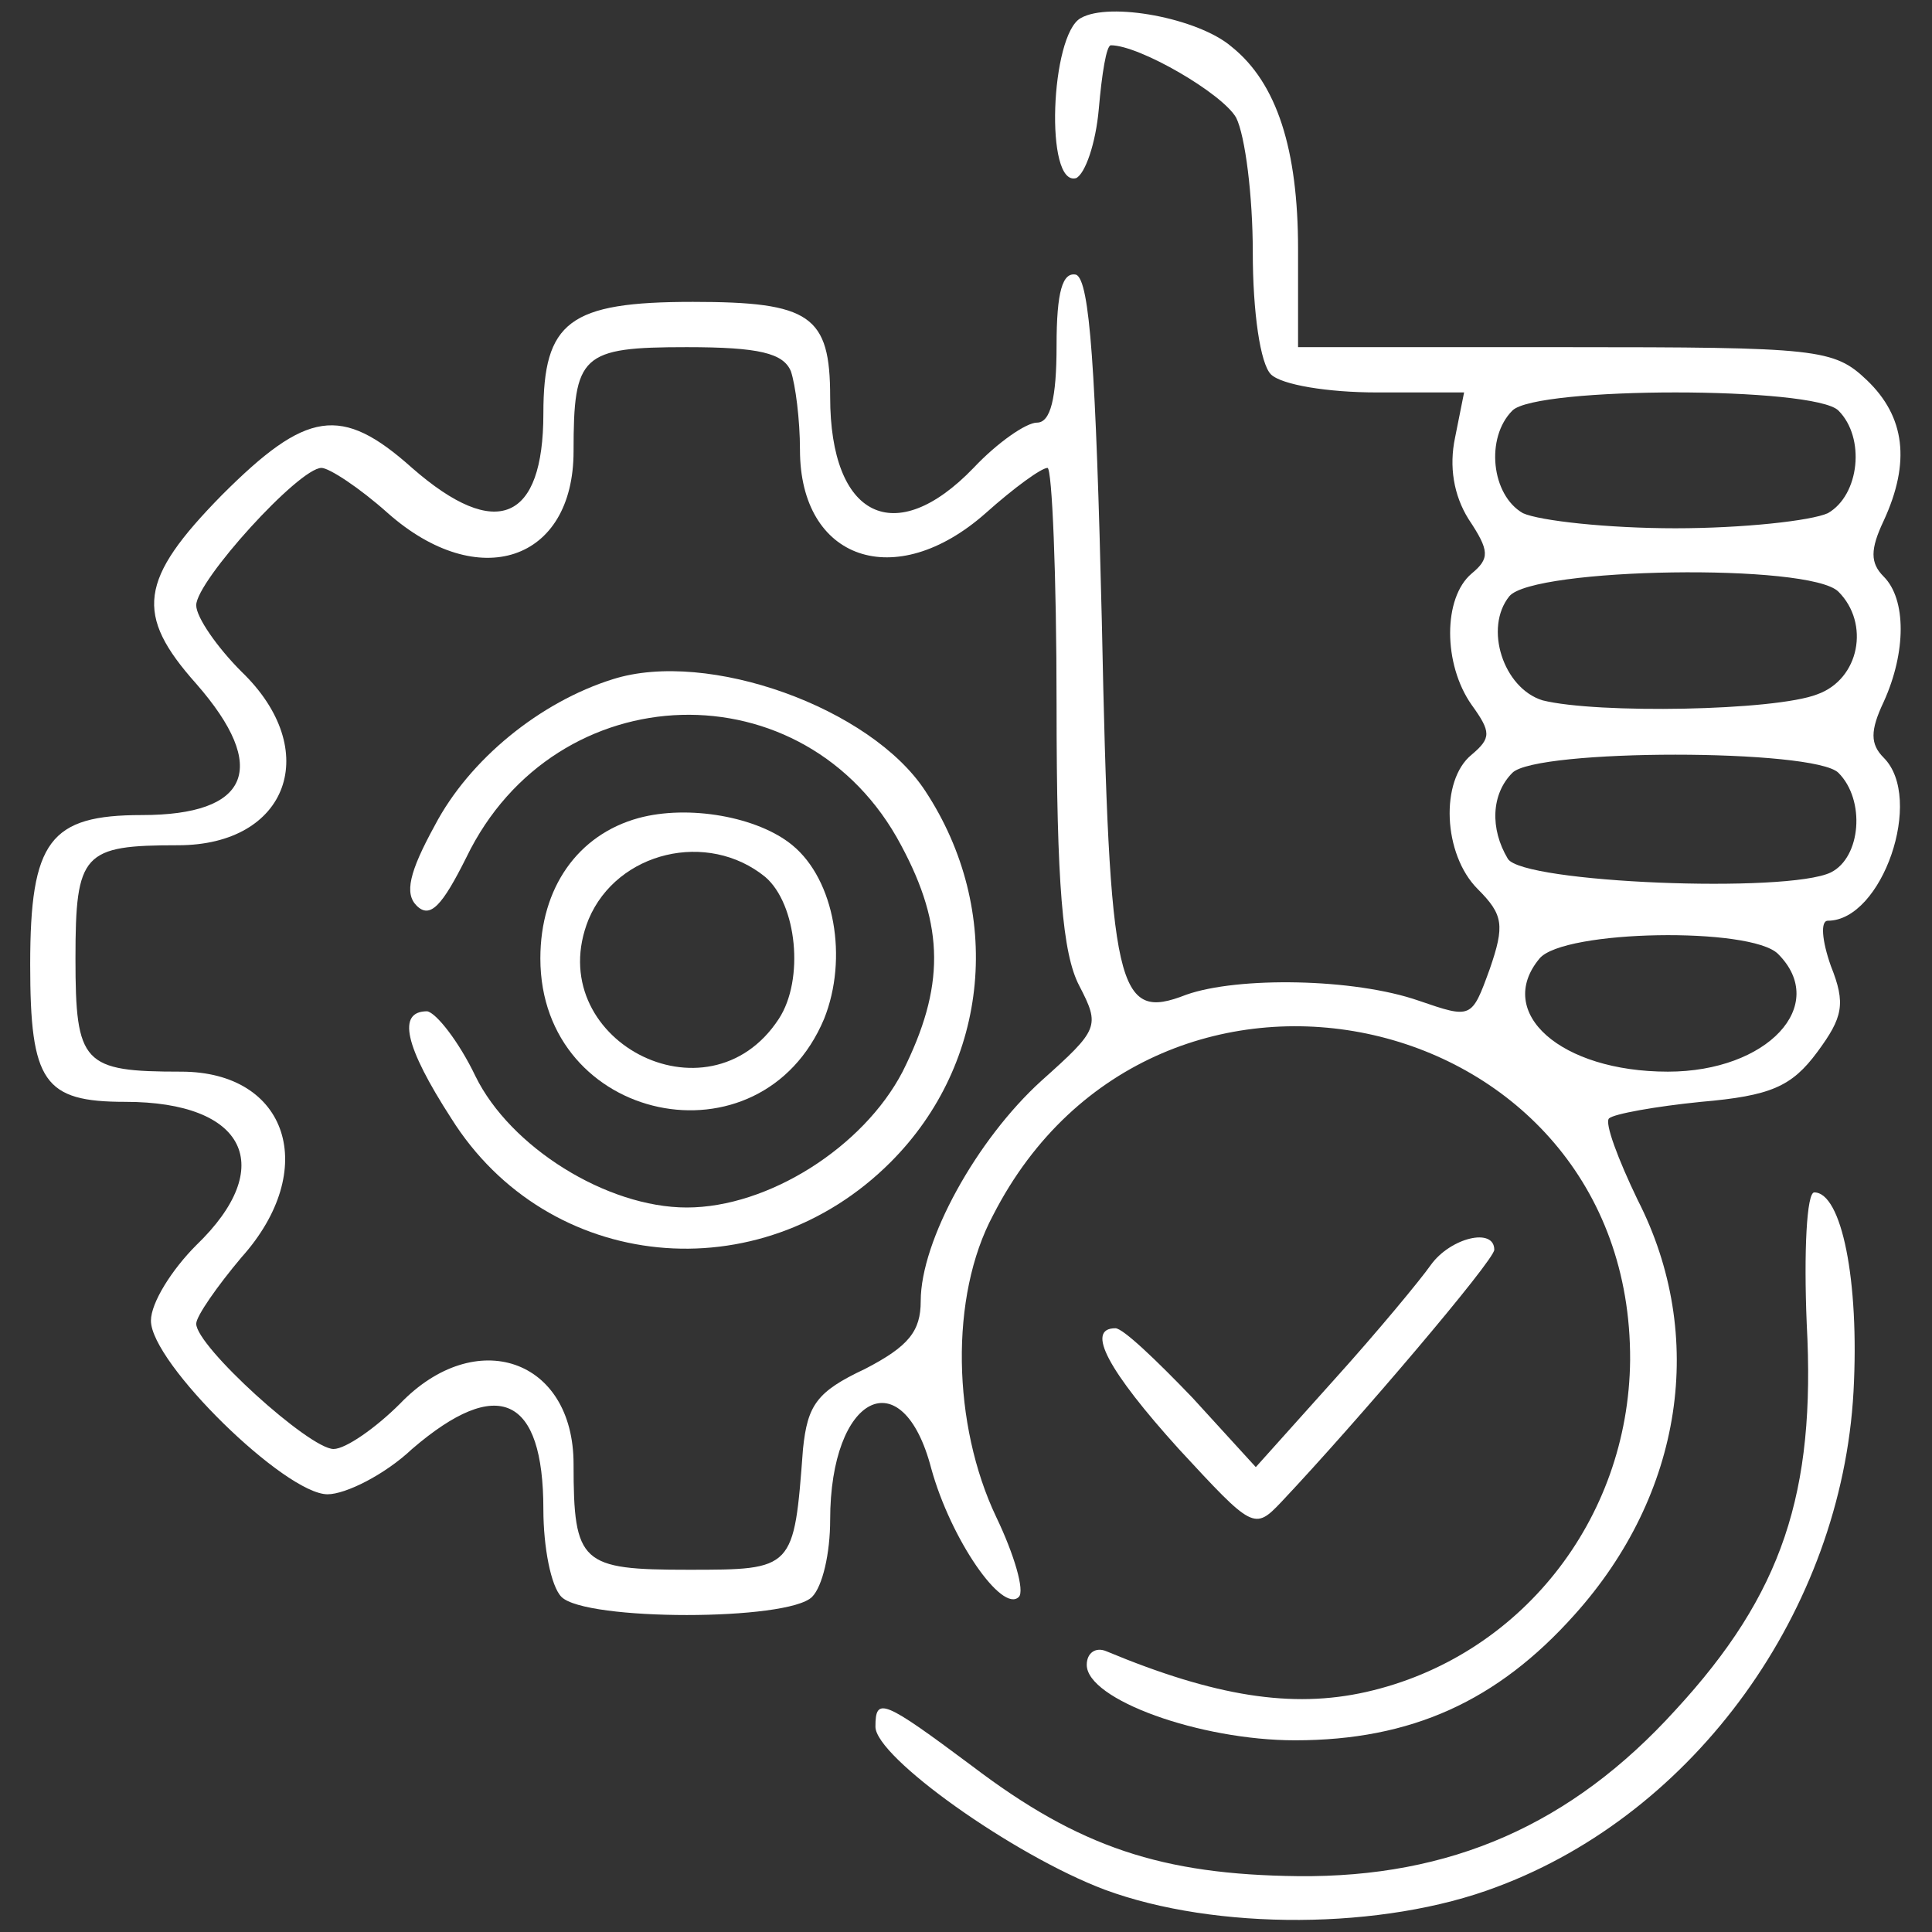 <?xml version="1.0" standalone="no"?>
<!DOCTYPE svg PUBLIC "-//W3C//DTD SVG 20010904//EN"
 "http://www.w3.org/TR/2001/REC-SVG-20010904/DTD/svg10.dtd">
<svg version="1.0" xmlns="http://www.w3.org/2000/svg"
 width="64pt" height="64pt" viewBox="0 0 128 128"
 preserveAspectRatio="xMidYMid meet">

<rect x="0" y="0" width="128" height="128" fill="#333333" stroke="none"/>

<g transform="translate(0,128) scale(0.1,-0.1)"
fill="#ffffff" stroke="none">
<path d="M716 1268 c-20 -11 -24 -112 -3 -106 6 3 13 23 15 46 2 23 5 42 8 42
19 0 74 -32 83 -48 6 -12 11 -52 11 -89 0 -40 5 -74 12 -81 7 -7 38 -12 70
-12 l58 0 -6 -30 c-4 -19 -1 -38 9 -54 14 -21 14 -26 2 -36 -19 -16 -19 -60 0
-87 13 -18 13 -22 0 -33 -21 -17 -19 -66 4 -89 17 -17 18 -24 8 -53 -12 -33
-12 -33 -47 -21 -43 15 -120 16 -154 4 -46 -18 -51 1 -56 247 -4 168 -8 226
-17 230 -9 2 -13 -11 -13 -47 0 -35 -4 -51 -13 -51 -7 0 -26 -13 -42 -30 -52
-54 -95 -33 -95 47 0 54 -13 63 -91 63 -82 0 -99 -13 -99 -74 0 -71 -31 -85
-87 -36 -47 42 -70 38 -126 -18 -55 -56 -58 -79 -17 -125 49 -56 35 -87 -36
-87 -61 0 -74 -17 -74 -99 0 -78 9 -91 63 -91 80 0 101 -43 47 -95 -16 -16
-30 -38 -30 -50 0 -28 89 -115 117 -115 12 0 38 13 56 30 57 49 87 35 87 -40
0 -25 5 -51 12 -58 16 -16 150 -16 166 0 7 7 12 29 12 51 0 83 48 107 67 34
13 -47 47 -96 58 -85 4 4 -3 28 -15 53 -29 61 -31 146 -2 200 108 211 423 139
422 -96 -1 -106 -73 -197 -175 -220 -49 -11 -100 -3 -172 27 -7 3 -13 -1 -13
-9 0 -23 75 -50 138 -50 77 0 134 26 185 83 72 80 88 185 42 275 -13 27 -22
51 -19 54 3 3 31 8 61 11 46 4 60 10 77 33 17 23 19 32 9 57 -6 17 -7 30 -2
30 36 0 64 81 37 108 -9 9 -9 18 0 37 15 33 15 68 0 83 -9 9 -9 18 0 37 18 39
14 69 -11 93 -22 21 -32 22 -200 22 l-177 0 0 65 c0 66 -14 110 -44 134 -22
19 -81 30 -100 19z m-192 -234 c3 -9 6 -32 6 -52 0 -73 63 -95 123 -42 19 17
37 30 41 30 3 0 6 -71 6 -157 0 -119 4 -165 15 -186 14 -27 13 -29 -25 -63
-43 -39 -80 -106 -80 -146 0 -20 -8 -30 -37 -45 -32 -15 -38 -24 -41 -53 -6
-80 -6 -80 -76 -80 -71 0 -76 4 -76 70 0 70 -65 92 -115 40 -16 -16 -36 -30
-44 -30 -16 0 -91 68 -91 83 0 5 14 25 30 44 52 58 31 123 -40 123 -65 0 -70
5 -70 75 0 70 5 75 68 75 73 0 96 63 42 115 -16 16 -30 36 -30 44 0 16 68 91
83 91 5 0 25 -13 44 -30 60 -53 123 -32 123 41 0 64 5 69 75 69 48 0 64 -4 69
-16z m694 -26 c18 -18 14 -56 -7 -68 -11 -5 -56 -10 -101 -10 -45 0 -90 5
-101 10 -21 12 -25 50 -7 68 16 16 200 16 216 0z m0 -120 c21 -21 14 -58 -14
-68 -28 -11 -146 -13 -182 -4 -26 8 -39 48 -22 69 16 19 199 22 218 3z m0
-120 c18 -18 15 -56 -5 -66 -29 -14 -204 -7 -214 9 -12 20 -11 43 3 57 16 16
200 16 216 0z m-40 -120 c34 -34 -7 -78 -73 -78 -71 0 -115 39 -85 75 16 19
140 21 158 3z"/>
<path d="M406 830 c-48 -15 -95 -53 -118 -97 -17 -31 -20 -45 -12 -53 9 -9 17
0 33 32 59 122 225 127 288 8 29 -54 29 -94 1 -150 -26 -50 -89 -90 -143 -90
-53 0 -117 40 -140 87 -11 23 -26 42 -32 43 -20 0 -15 -23 16 -71 64 -102 204
-116 291 -29 66 66 75 167 23 246 -36 55 -144 94 -207 74z"/>
<path d="M423 738 c-40 -11 -65 -46 -65 -93 0 -109 146 -140 188 -40 16 40 7
92 -21 115 -23 19 -69 27 -102 18z m84 -39 c21 -18 26 -68 9 -94 -47 -72 -158
-13 -126 66 19 45 79 59 117 28z"/>
<path d="M1197 403 c6 -112 -16 -179 -87 -256 -69 -76 -149 -111 -250 -110
-90 1 -145 19 -216 73 -59 44 -64 46 -64 26 0 -20 91 -85 152 -108 73 -27 184
-27 260 2 131 49 228 183 236 328 4 74 -8 132 -26 132 -5 0 -7 -39 -5 -87z"/>
<path d="M948 442 c-7 -10 -36 -45 -64 -76 l-52 -58 -42 46 c-24 25 -46 46
-51 46 -20 0 -5 -28 42 -80 49 -53 50 -54 68 -35 50 53 141 160 141 167 0 15
-29 8 -42 -10z"/>
</g>
</svg>
